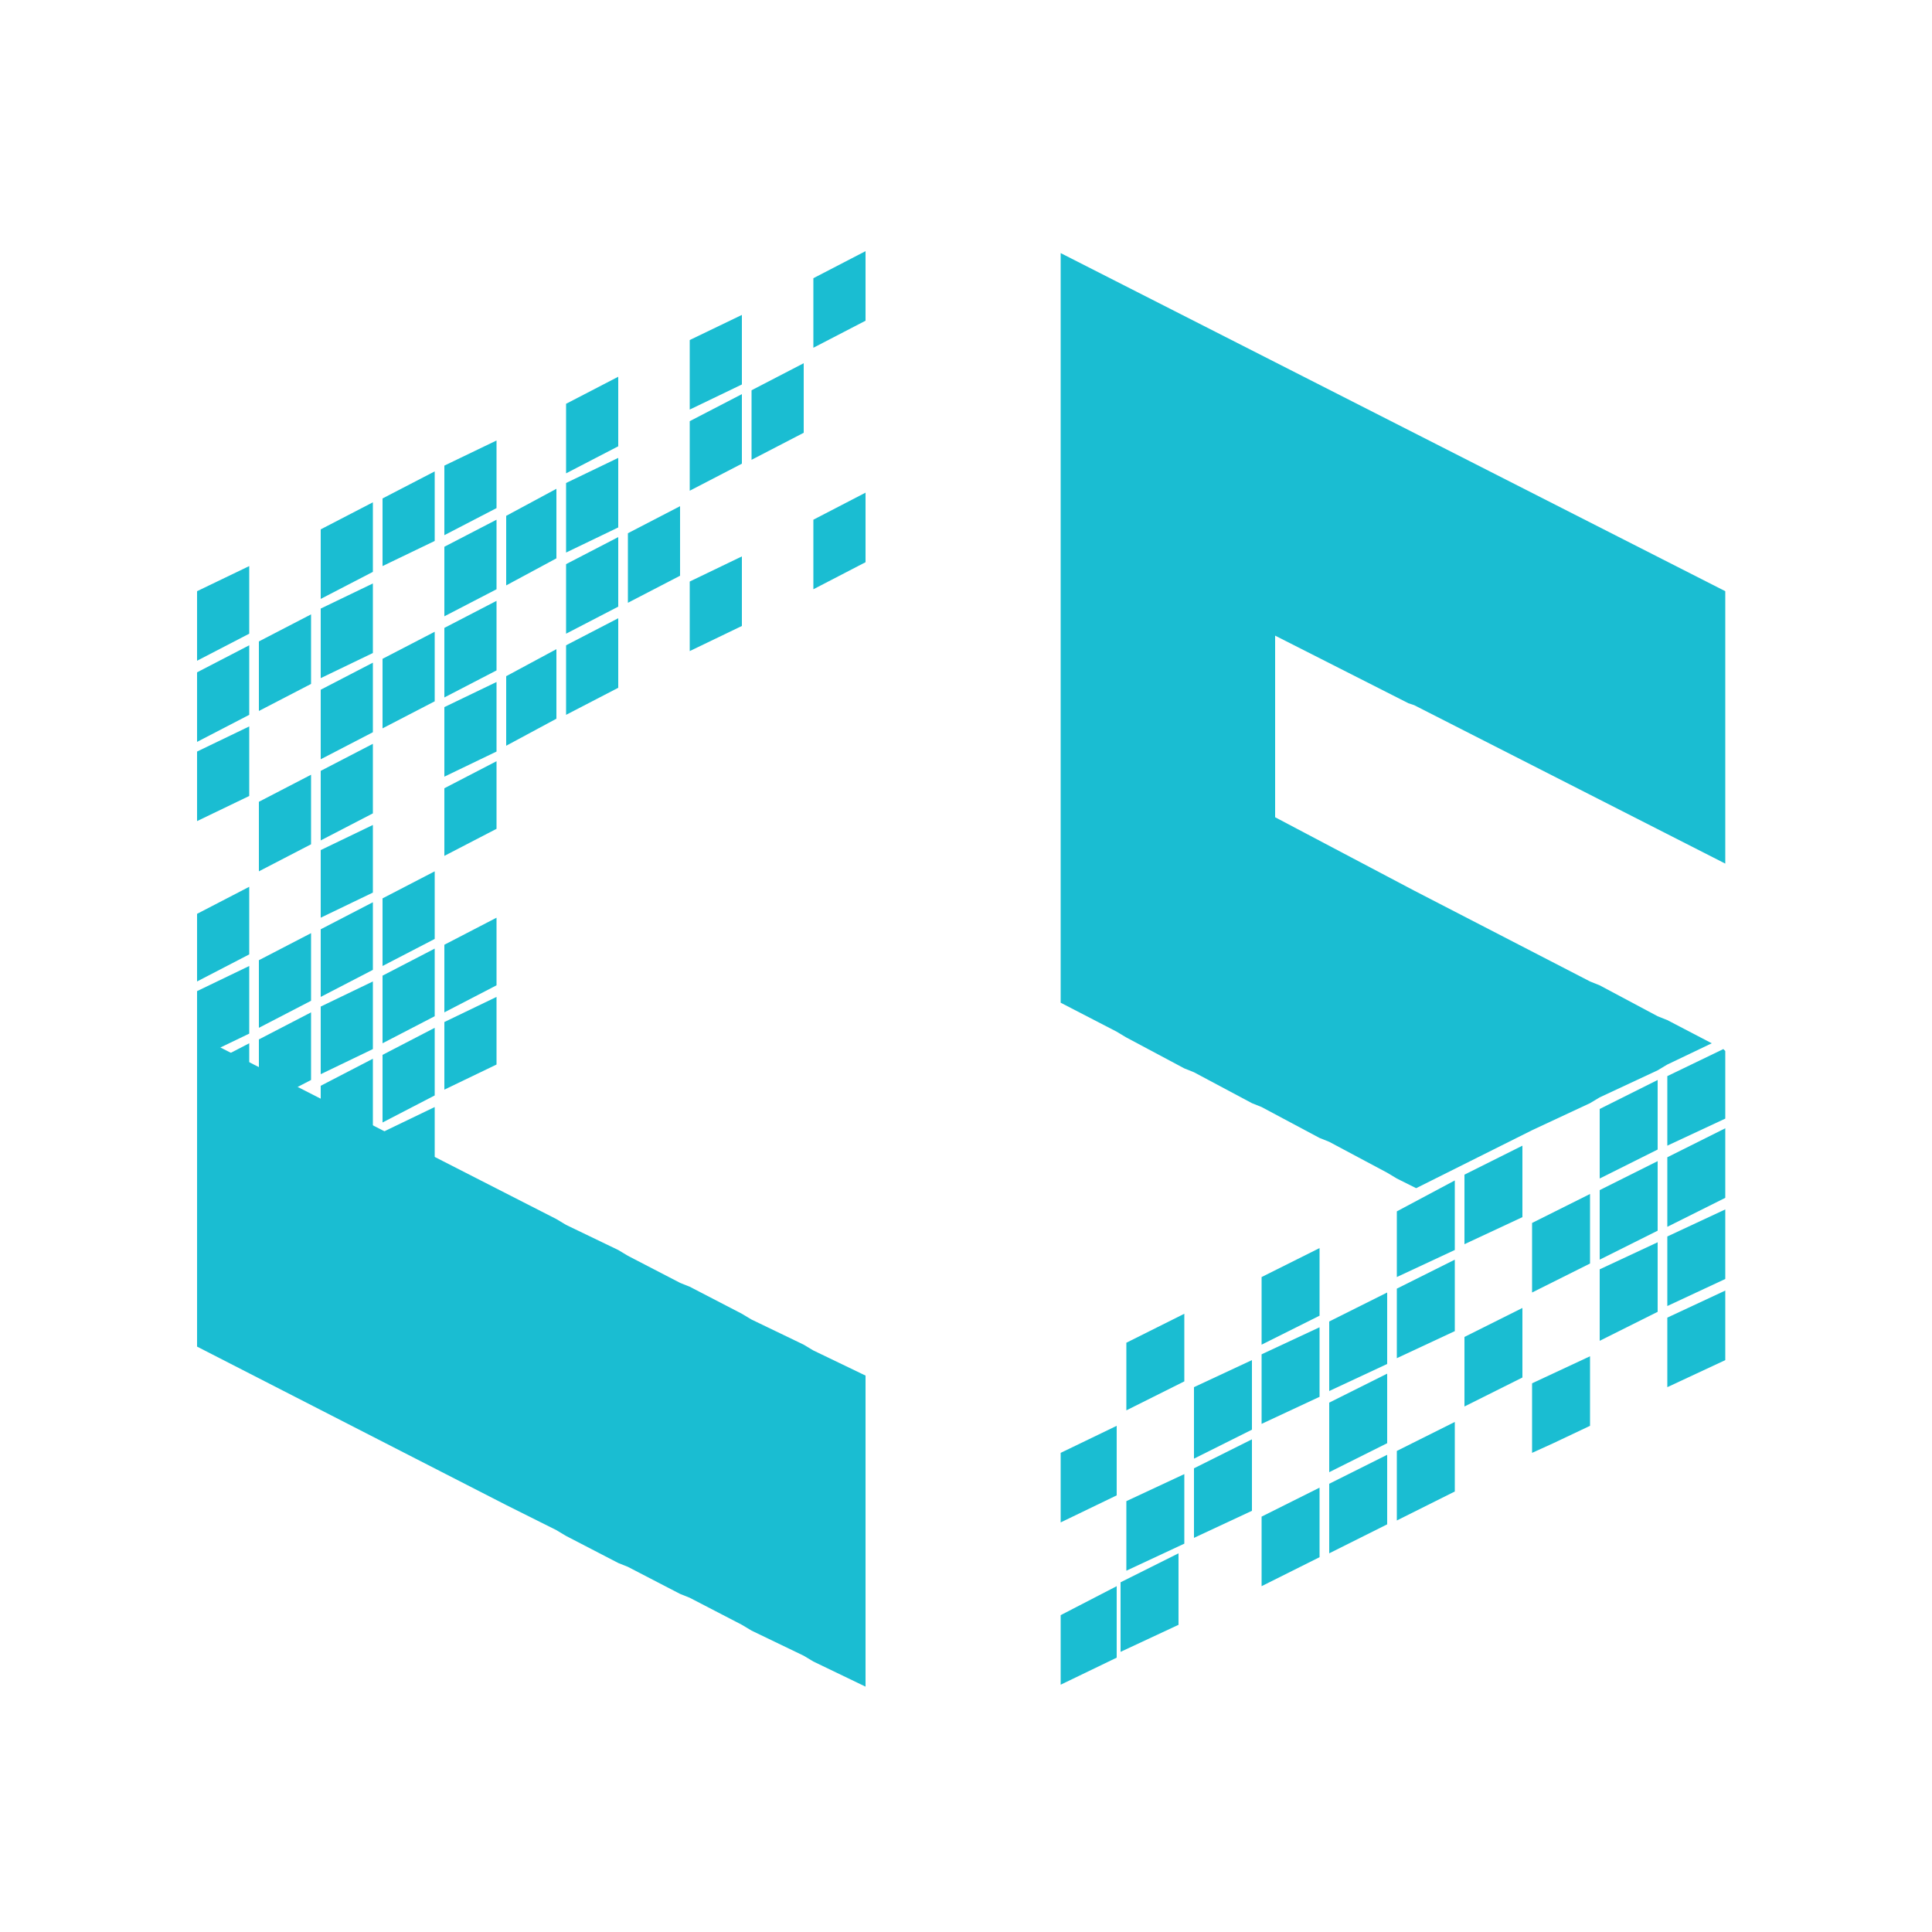 <svg id="图层_1" xmlns="http://www.w3.org/2000/svg" viewBox="0 0 100 100"><style>.st0{fill:#1abdd2}</style><path class="st0" d="M38.4 28.8l-2.7 1.3v3.6l2.7-1.3zM16.6 51.6l2.7-1.4v-3.5l-2.7 1.4zm0 4l2.7-1.3v-3.5l-2.7 1.3zm3.2-1.6l2.7-1.4v-3.5l-2.7 1.4zm-3.2-6.5l2.7-1.3v-3.5L16.6 44zm-3.2 9.8l2.7-1.4v-3.5l-2.7 1.4zm0-20.5l2.7-1.4v-3.6l-2.7 1.4zm0 8.3l2.7-1.4v-3.6l-2.7 1.4zm0 8.1l2.7-1.4v-3.5l-2.7 1.4zm25-32.8l-2.7 1.4v3.6l2.7-1.4zM16.6 35.1l2.7-1.3v-3.6l-2.7 1.3zM32 23.7L29.3 25v3.6l2.7-1.3zm-9 8.2l2.7-1.4v-3.6L23 28.3zm5.8-6.6l-2.6 1.4v3.6l2.6-1.4zM23 52.4l2.7-1.4v-3.5L23 48.9zm0-12.2l2.7-1.3v-3.6L23 36.6zm5.8-3v-3.6L26.2 35v3.6M32 32l-2.7 1.4V37l2.7-1.4zM19.8 50l2.7-1.4v-3.5l-2.7 1.4zm-3.2-6.5l2.7-1.4v-3.6l-2.7 1.4zm6.4.8l2.7-1.4v-3.5L23 40.8zm21.8-27.7V13l-2.7 1.4V18zM32 27.8l-2.7 1.4v3.6l2.7-1.4zm-9 8.3l2.7-1.4v-3.6L23 32.5zm-6.4 3.2l2.7-1.4v-3.6l-2.7 1.4zm3.2-1.6l2.7-1.4v-3.6l-2.7 1.4zm15.4-11.5l-2.7 1.4v3.6l2.7-1.4zM19.8 62.1l2.7-1.4v-3.4l-2.7 1.3zm-6.9-16.2l-2.7 1.4v3.5l2.7-1.4zm0 8.1l-2.7 1.4v3.5l2.7-1.4zm0-4l-2.7 1.3v3.5l2.7-1.3zm0-12.4l-2.7 1.3v3.6l2.7-1.3zm29.2-7.1l2.7-1.4v-3.6l-2.7 1.4zm-29.2 2.9l-2.7 1.4v3.6l2.7-1.4zm3.7 26.3l2.7-1.4v-3.5l-2.7 1.4zm3.2-1.6l2.7-1.4v-3.5l-2.7 1.4zm3.2-1.7l2.7-1.3v-3.5L23 52.9zM22.5 28v-3.6l-2.7 1.4v3.5zm-3.2 1.6V26l-2.7 1.4V31zm6.4-3.3v-3.5L23 24.1v3.6zm-12.8 3l-2.7 1.3v3.6l2.7-1.4zm28.7-10.5l-2.7 1.4v3.6l2.7-1.4zm-3.2 1.1v-3.6l-2.7 1.3v3.6zM32 23.1v-3.6l-2.7 1.4v3.6z"/><path class="st0" d="M10.2 53.6v16.1l16 8.2 2.6 1.3.5.3 2.7 1.4.5.2 2.7 1.4.5.2 2.7 1.4.5.3 2.7 1.3.5.3 2.7 1.3V71.2l-2.7-1.3-.5-.3-2.7-1.3-.5-.3-2.7-1.4-.5-.2-2.7-1.4-.5-.3-2.7-1.3-.5-.3zm65.6 19.2l3-1.5v-3.6l-3 1.5zm-7 3.4l3-1.5v-3.6l-3 1.5zm-7 3.4l3-1.4v-3.7l-3 1.5zm24-15.3l-3 1.4v3.7l3-1.5zm0-4.2l-3 1.5v3.6l3-1.5zm-10 4.3l3-1.4v-3.7l-3 1.5zM58.3 81.3l3-1.4v-3.6l-3 1.4zm27.5-25.4l-3 1.5V61l3-1.5zm-6.5 11l3-1.5v-3.6l-3 1.5zm7-7.6l3-1.4v-3.5l-.1-.1-2.9 1.4zm-21 14.4l3-1.4v-3.6l-3 1.4zm7-3.4l3-1.4v-3.7l-3 1.5zm-10.5 5.2l3-1.5v-3.6l-3 1.4zm7-3.5l3-1.4v-3.7l-3 1.5zm-.5-3.9v-3.5l-3 1.5v3.5zm11 3.5v3.6l1.1-.5 1.9-.9v-3.6zm-14 10.5l3-1.5V77l-3 1.5zm7-3.4l3-1.5v-3.6l-3 1.5zm-3.5 1.7l3-1.5v-3.6l-3 1.5zm17.5-8.6l3-1.4v-3.6l-3 1.4zm-14-9.1v3.4l3-1.4v-3.6zm14 4.9l3-1.4v-3.6l-3 1.4zm0-4.1l3-1.5v-3.6l-3 1.5zm-25 8V68l-3 1.5V73zm-3.5 10.6l-2.9 1.5v3.6l2.9-1.4zm.2 3.4l3-1.4v-3.7l-3 1.5zm-.2-11.7l-2.9 1.4v3.6l2.9-1.4zm28.5-18.7l2.3-1.1-2.3-1.2-.5-.2-3-1.6-.5-.2-9.1-4.7-7.2-3.8v-9.4l6.9 3.5.3.1 16.1 8.2V30.6L54.9 13.1v38.8l2.9 1.5.5.3 3 1.6.5.2 3 1.6.5.2 3 1.6.5.2 3 1.6.5.3 1 .5 2-1 4-2 3-1.4.5-.3 3-1.4z"/></svg>